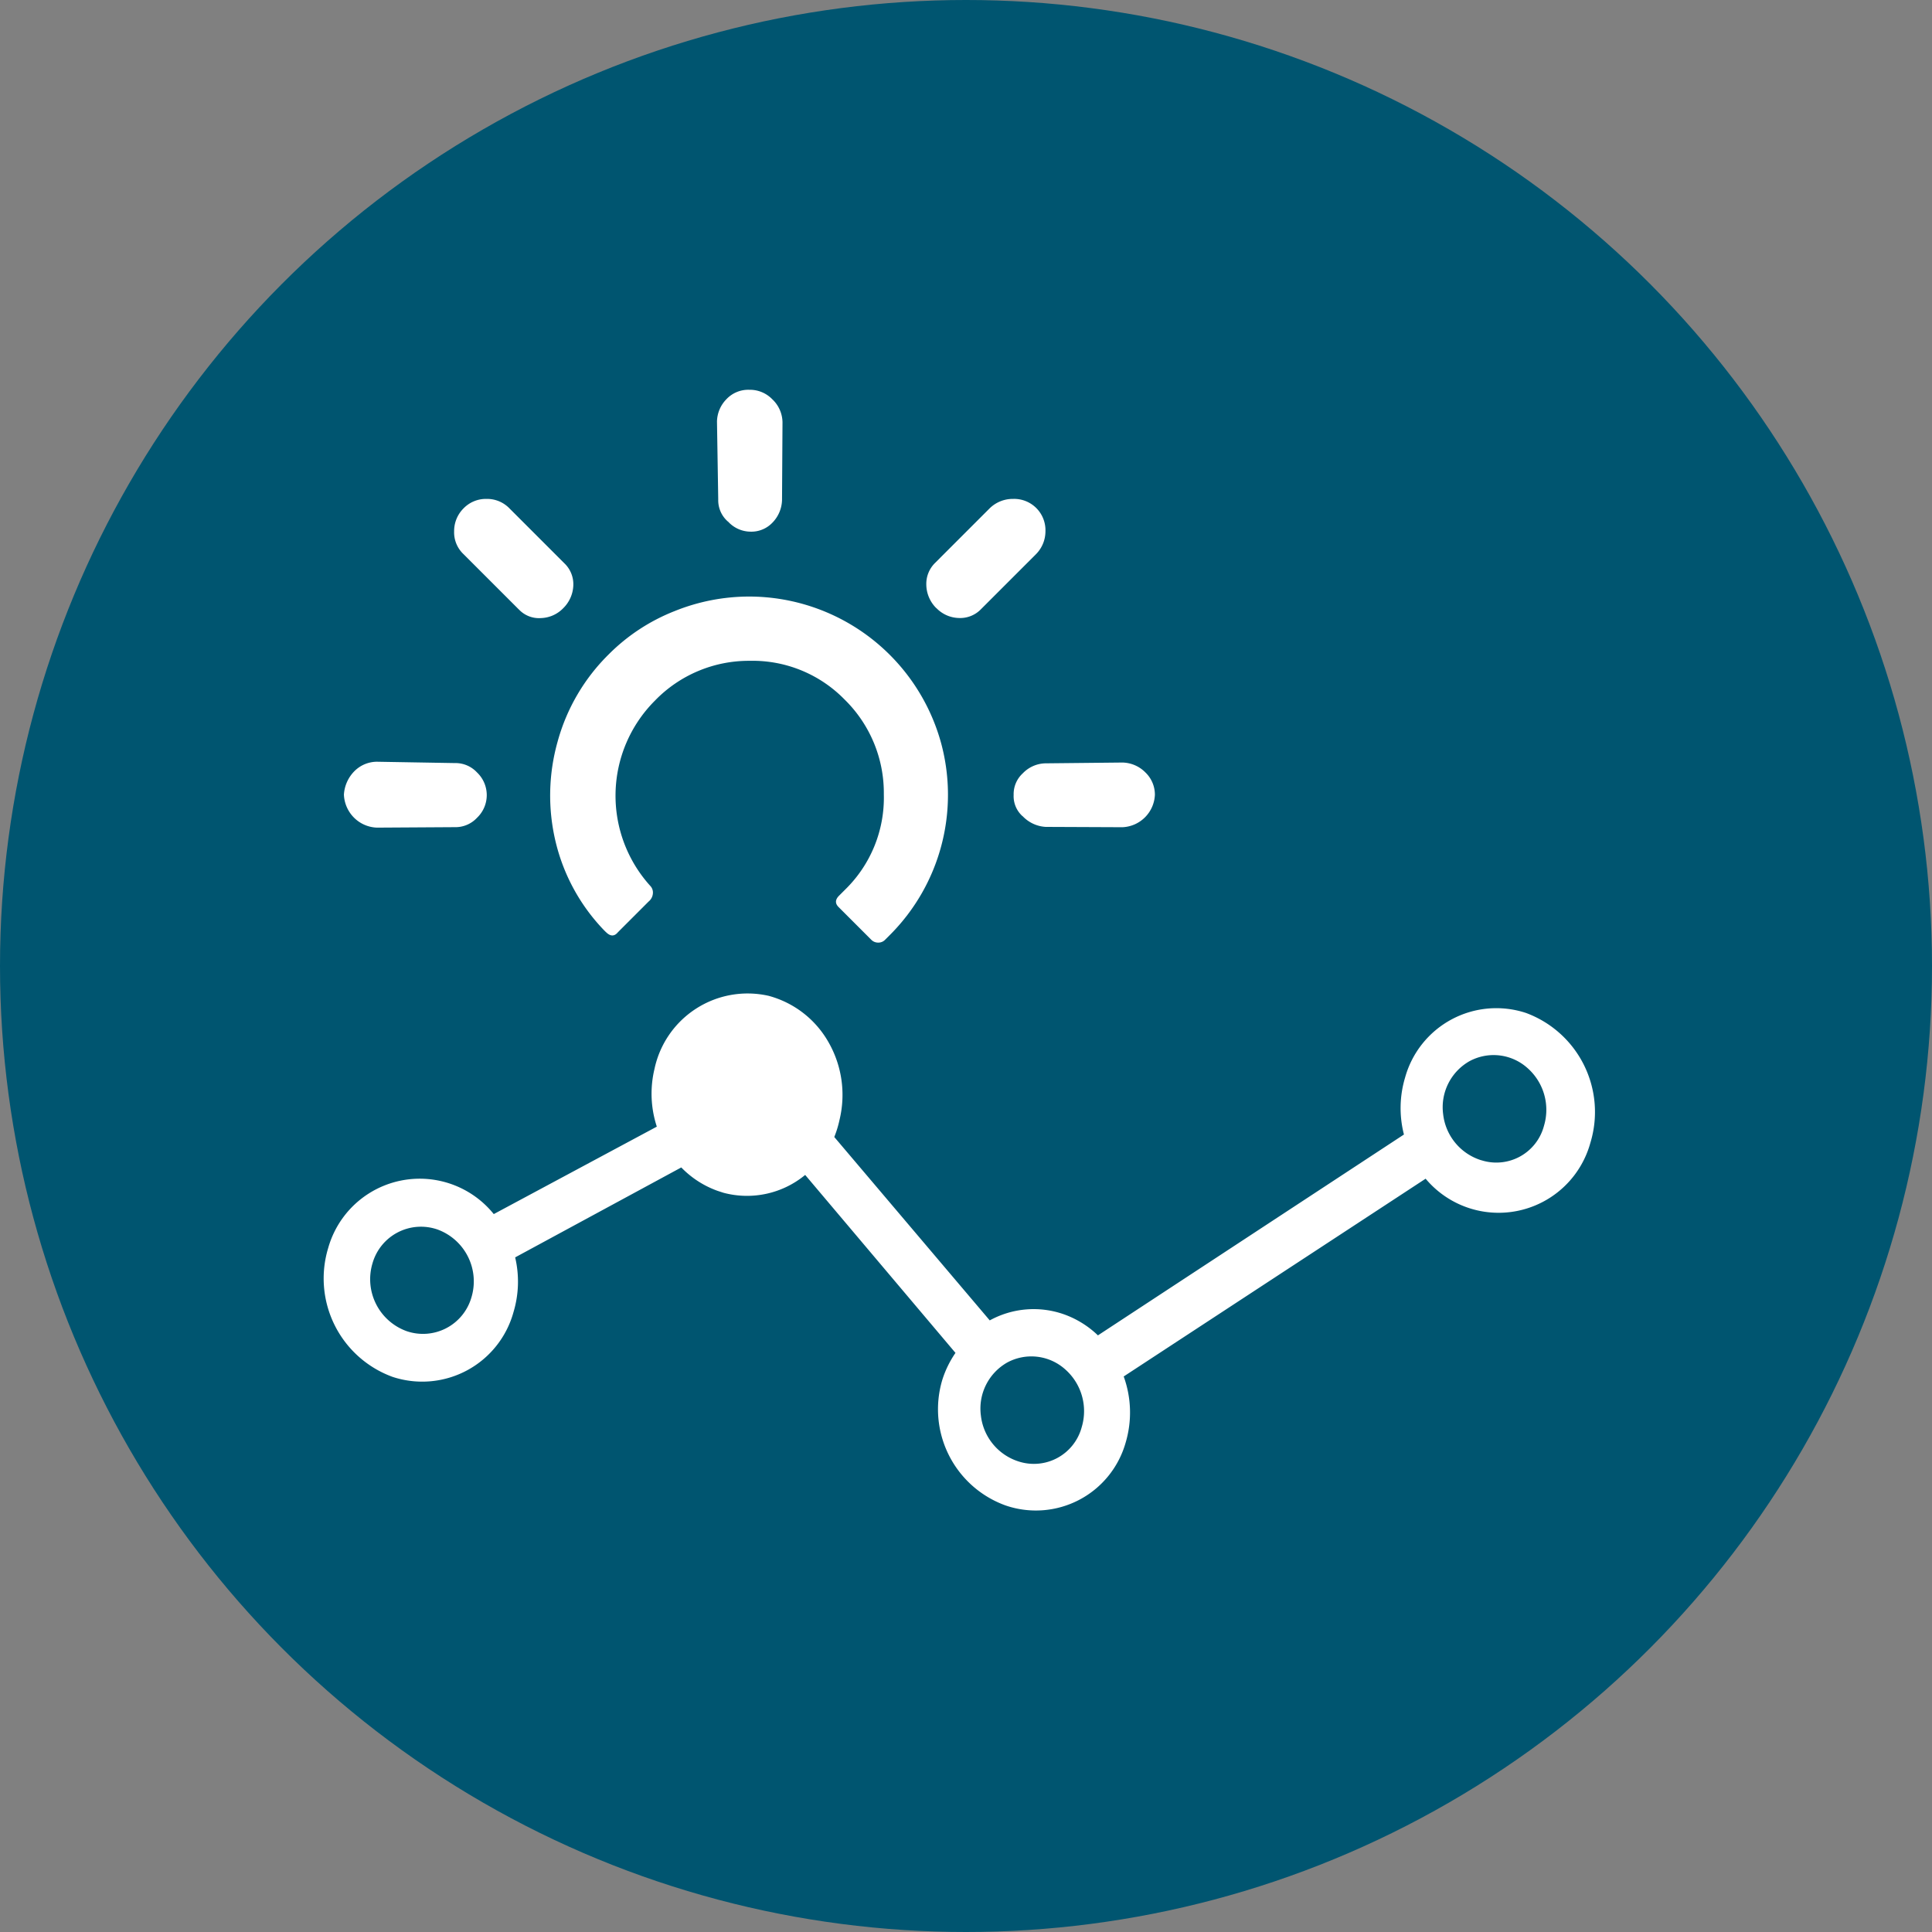 <svg xmlns="http://www.w3.org/2000/svg" width="46" height="46" viewBox="0 0 46 46"><rect x="0" y="0" width="46" height="46" fill="#808080" stroke="none"/><defs><style>.a{fill:#005570;}.b{fill:#fff;}</style></defs><g transform="translate(-127.001 -979)"><circle class="a" cx="23" cy="23" r="23" transform="translate(127.001 979)"/><path class="b" d="M25.708.558a2.254,2.254,0,0,0-2.261,2.356,2.524,2.524,0,0,0,.393,1.295l-5.452,6.8a2.261,2.261,0,0,0-.937-.227,2.17,2.17,0,0,0-1.623.684L10.958,8.457a2.485,2.485,0,0,0-.008-.431,2.524,2.524,0,0,0-.831-1.683,2.333,2.333,0,0,0-1.687-.6,2.267,2.267,0,0,0-2.046,2.5,2.522,2.522,0,0,0,.477,1.285l-3.049,3.18a2.265,2.265,0,0,0-3.5,1.987,2.494,2.494,0,0,0,2.409,2.444A2.254,2.254,0,0,0,4.982,14.78a2.517,2.517,0,0,0-.365-1.249l3.1-3.259a2.266,2.266,0,0,0,.993.263l.151,0a2.175,2.175,0,0,0,1.717-1.005l4.713,2.924a2.41,2.41,0,0,0-.1.7,2.435,2.435,0,0,0,2.352,2.386,2.221,2.221,0,0,0,2.262-2.3,2.519,2.519,0,0,0-.531-1.49l5.382-6.7a2.266,2.266,0,0,0,3.467-2.021A2.514,2.514,0,0,0,25.708.558ZM2.7,16a1.315,1.315,0,0,1-1.27-1.288,1.2,1.2,0,0,1,1.221-1.241,1.315,1.315,0,0,1,1.27,1.288A1.2,1.2,0,0,1,2.7,16Zm14.827-1.552a1.3,1.3,0,0,1-1.2-.763,1.26,1.26,0,0,1,.206-1.393,1.207,1.207,0,0,1,1.358-.275,1.326,1.326,0,0,1,.805,1.188,1.179,1.179,0,0,1-1.165,1.243ZM25.778,4.223a1.3,1.3,0,0,1-1.2-.763,1.26,1.26,0,0,1,.206-1.393,1.207,1.207,0,0,1,1.358-.275,1.326,1.326,0,0,1,.805,1.188,1.173,1.173,0,0,1-1.165,1.242Z" transform="matrix(0.951, 0.309, -0.309, 0.951, 139.057, 994.643)"/><path class="b" d="M9.391,4.474a.822.822,0,0,1,.218-.554.867.867,0,0,1,.572-.218.763.763,0,0,1,.535.218l1.289,1.334a.7.7,0,0,1,.218.535.744.744,0,0,1-.762.762.7.7,0,0,1-.535-.218l-1.316-1.3A.812.812,0,0,1,9.391,4.474Zm2.314,6.172v-.064a4.568,4.568,0,0,1,.672-2.3A4.73,4.73,0,0,1,14.1,6.625a4.637,4.637,0,0,1,2.333-.608,4.578,4.578,0,0,1,1.833.381,4.742,4.742,0,0,1,1.507,1.017,4.743,4.743,0,0,1,.753,5.7,4.719,4.719,0,0,1-4.066,2.36H16.28a.219.219,0,0,1-.163-.064.227.227,0,0,1-.073-.163V14.14c0-.118.064-.182.2-.182h.218a3.054,3.054,0,0,0,2.242-.953,3.112,3.112,0,0,0,.935-2.26A3.06,3.06,0,0,0,18.694,8.5a3.11,3.11,0,0,0-2.269-.926,3.2,3.2,0,0,0-3.195,3.04.228.228,0,0,1-.064.154.276.276,0,0,1-.227.082H11.905C11.769,10.864,11.706,10.791,11.706,10.646Zm3.966-6.9V1.887a.713.713,0,0,1,.227-.545.762.762,0,0,1,.545-.227.741.741,0,0,1,.545.227.741.741,0,0,1,.227.545V3.739a.688.688,0,0,1-.227.526.8.8,0,0,1-.545.209.769.769,0,0,1-.545-.209A.656.656,0,0,1,15.672,3.748Zm5,11.962a.639.639,0,0,1,.209-.508.671.671,0,0,1,.517-.209.769.769,0,0,1,.545.209l1.316,1.289a.79.79,0,0,1,.218.554.733.733,0,0,1-.218.535.808.808,0,0,1-1.089,0l-1.289-1.3A.82.82,0,0,1,20.673,15.71Zm0-9.92a.672.672,0,0,1,.209-.535L22.17,3.921a.779.779,0,0,1,.535-.218.713.713,0,0,1,.545.227.741.741,0,0,1,.227.545.766.766,0,0,1-.218.563l-1.316,1.3a.8.8,0,0,1-.545.218.692.692,0,0,1-.517-.218A.732.732,0,0,1,20.673,5.79Zm2.051,4.965a.8.8,0,0,1,.227-.563.7.7,0,0,1,.508-.218H25.3a.785.785,0,0,1,.554.236.746.746,0,0,1,0,1.089.776.776,0,0,1-.554.227H23.459a.688.688,0,0,1-.526-.227A.769.769,0,0,1,22.724,10.755Z" transform="translate(125.623 1001.942) rotate(-45)"/></g></svg>